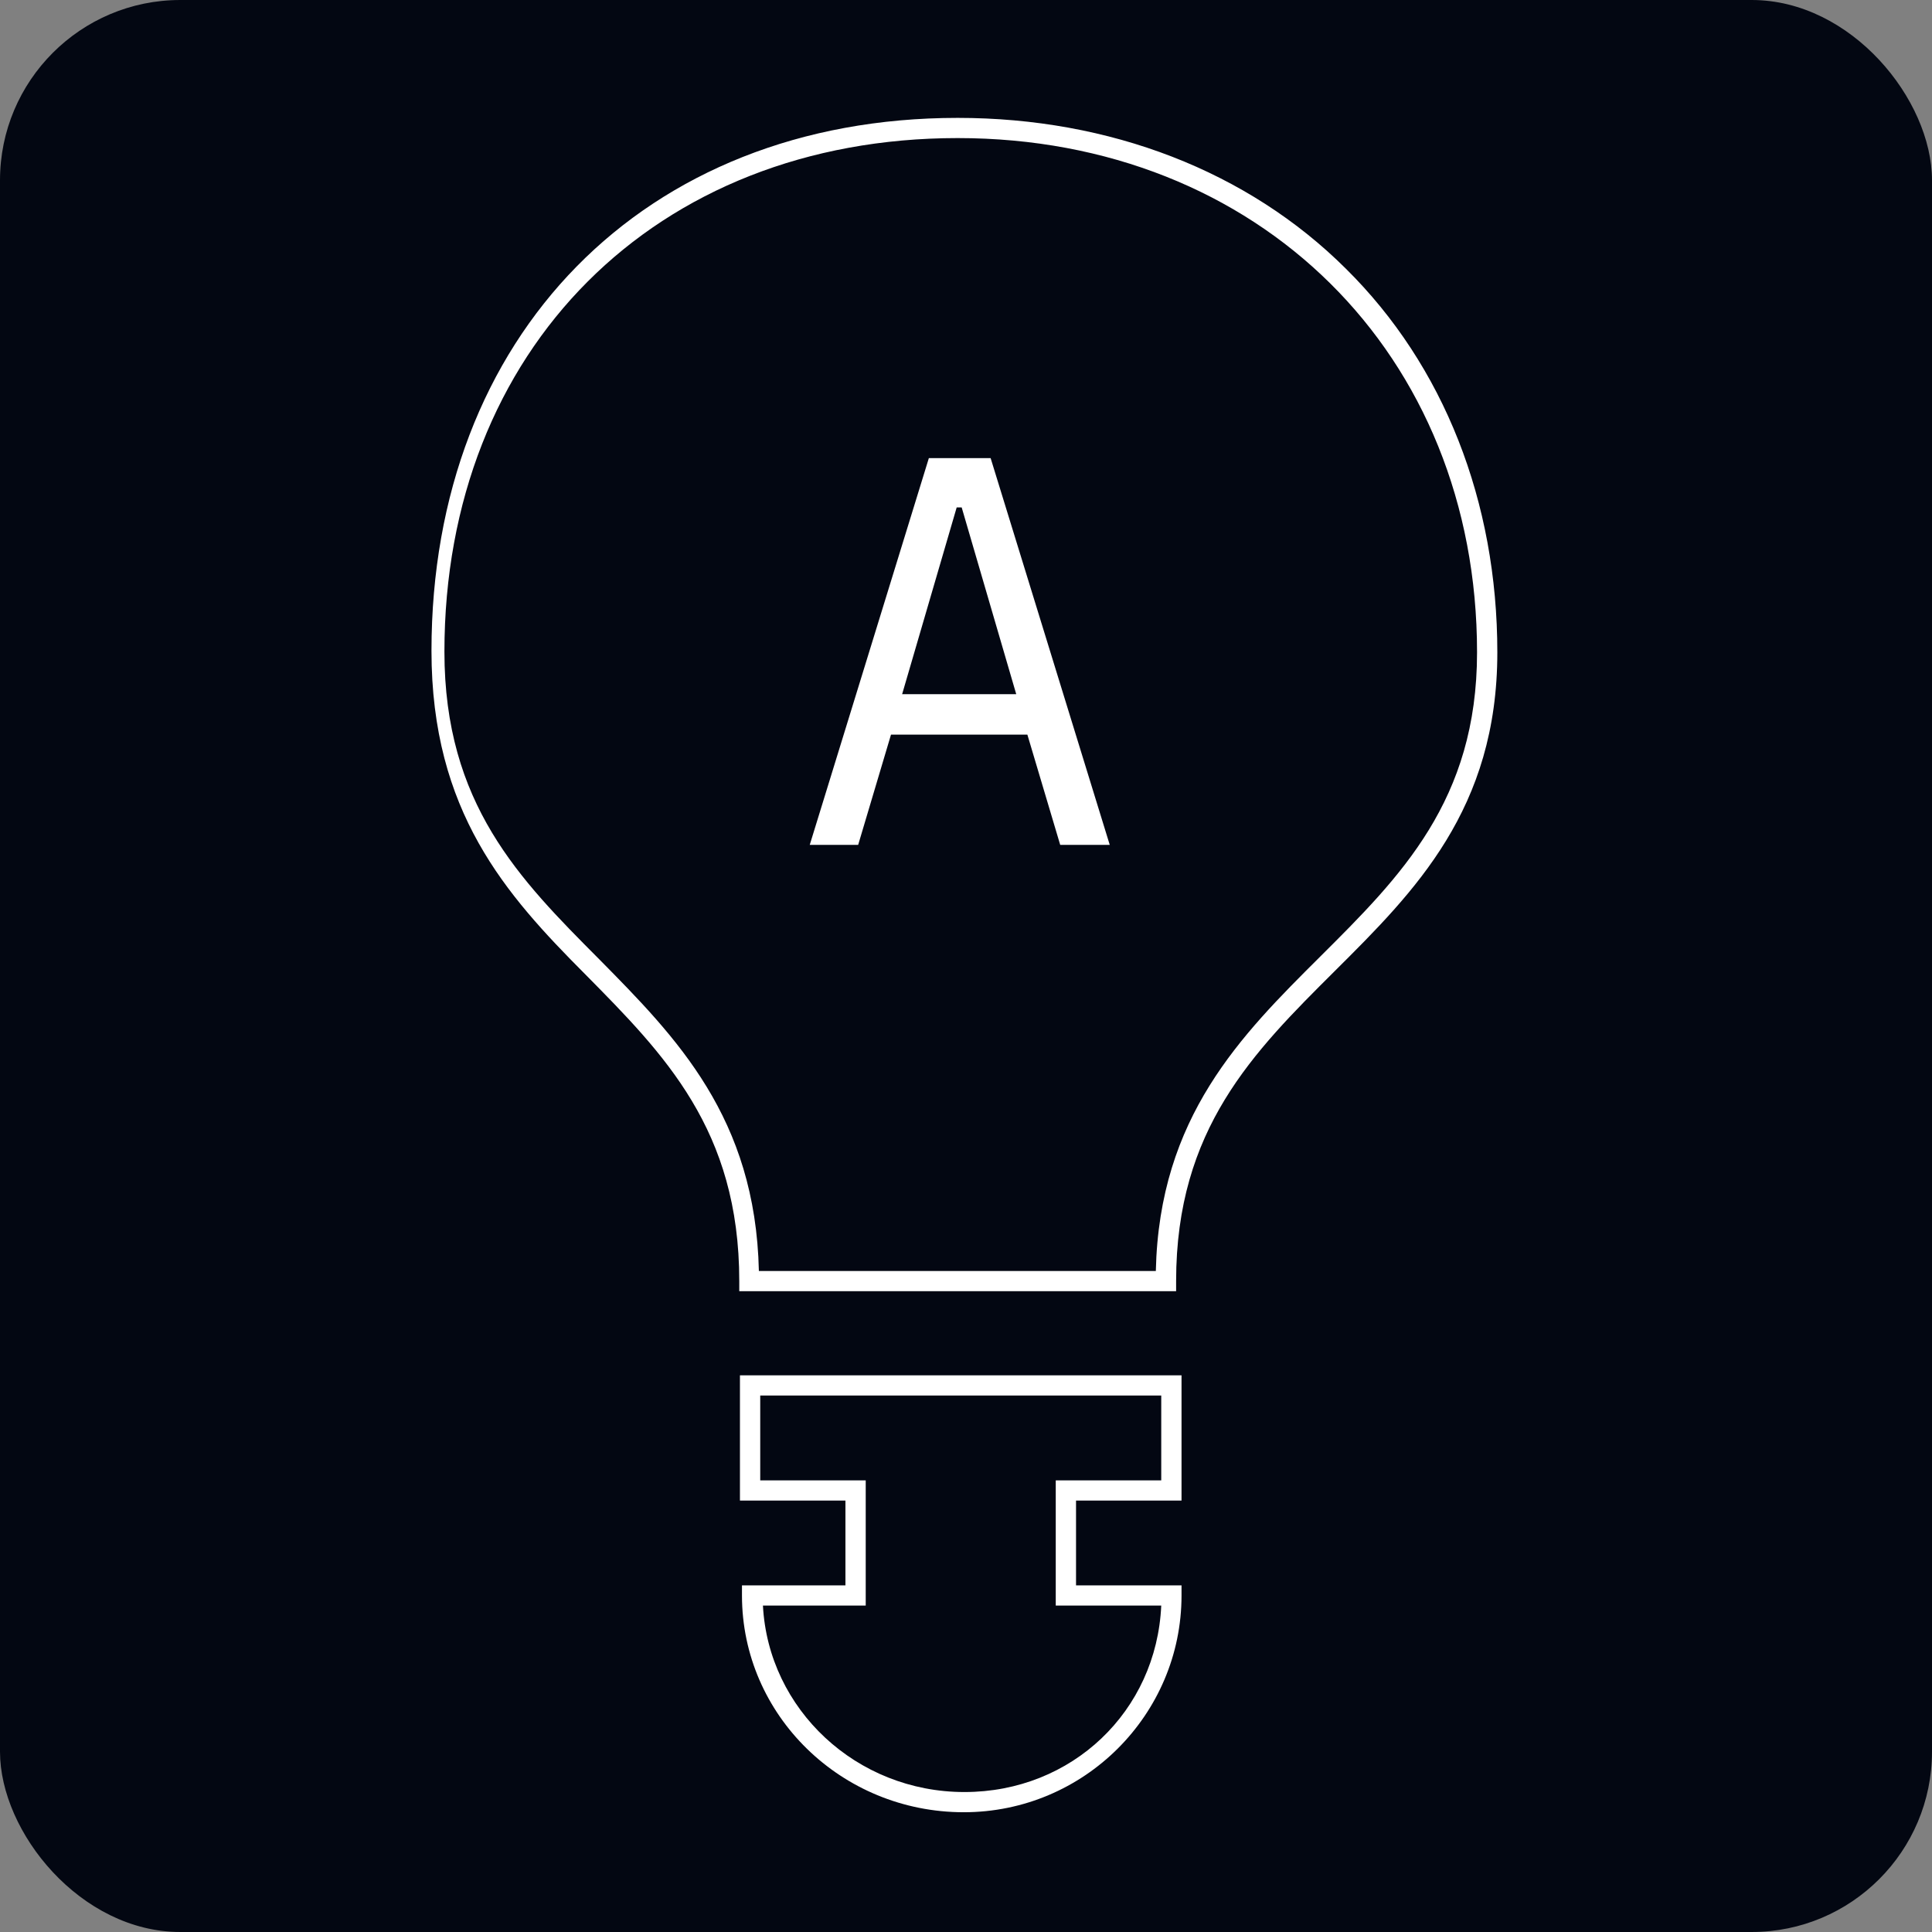 <svg width="300" height="300" viewBox="0 0 300 300" fill="none" xmlns="http://www.w3.org/2000/svg">
<rect x="0" y="0" width="300" height="300" fill="#808080" stroke="none"/>
<rect width="300" height="300" rx="28" fill="#030712"/>
<g clip-path="url(#clip0_4_2)">
<g clip-path="url(#clip1_4_2)">
<g clip-path="url(#clip2_4_2)">
<g clip-path="url(#clip3_4_2)">
<g clip-path="url(#clip4_4_2)">
<path d="M149.655 281.403C130.649 281.403 115.213 266.351 115.213 247.745V246.177H131.279V233.006H114.898V213.564H183.467V233.006H167.086V246.177H183.467V247.745C183.467 266.246 168.346 281.403 149.655 281.403ZM118.468 249.313C119.308 265.41 132.959 278.267 149.76 278.267C166.456 278.267 179.582 265.724 180.317 249.313H163.936V229.87H180.317V216.7H118.048V229.87H134.429V249.313H118.468ZM182.627 200.498H114.793V198.93C114.793 175.411 103.137 163.704 90.852 151.265C78.566 138.93 67 126.042 67 101.06C67 52.245 99.882 18.305 148.71 18.305C172.336 18.305 193.758 26.562 208.984 41.719C224.21 56.771 232.505 77.886 232.505 101.3C232.505 125.655 219.694 138.408 207.304 150.742C194.598 163.39 182.627 175.306 182.627 198.93V200.498ZM117.838 197.362H179.477C180.002 173.425 192.708 160.777 204.993 148.547C217.489 136.108 229.355 124.296 229.355 101.3C229.355 54.994 195.438 21.44 148.71 21.44C101.772 21.44 69.01 54.262 69.01 101.196C69.01 124.819 80.666 136.526 93.057 148.965C105.027 161.091 117.313 173.529 117.838 197.362Z" fill="white"/>
<path d="M164.628 131.19L159.529 114.07H138.355L133.256 131.19H125.737L144.232 71.139H153.825L172.32 131.19H164.628ZM149.331 78.796H148.553L140.083 107.789H157.8L149.331 78.796Z" fill="white"/>
</g>
</g>
</g>
</g>
</g>
<defs>
<clipPath id="clip0_4_2">
<rect width="165.829" height="263.707" fill="white" transform="translate(67 18)"/>
</clipPath>
<clipPath id="clip1_4_2">
<rect width="703.21" height="263.098" fill="white" transform="translate(65.86 18.305)"/>
</clipPath>
<clipPath id="clip2_4_2">
<rect width="703.21" height="263.098" fill="white" transform="translate(65.86 18.305)"/>
</clipPath>
<clipPath id="clip3_4_2">
<rect width="166.645" height="263.098" fill="white" transform="translate(65.86 18.305)"/>
</clipPath>
<clipPath id="clip4_4_2">
<rect width="166.645" height="263.098" fill="white" transform="translate(65.86 18.305)"/>
</clipPath>
</defs>
</svg>
